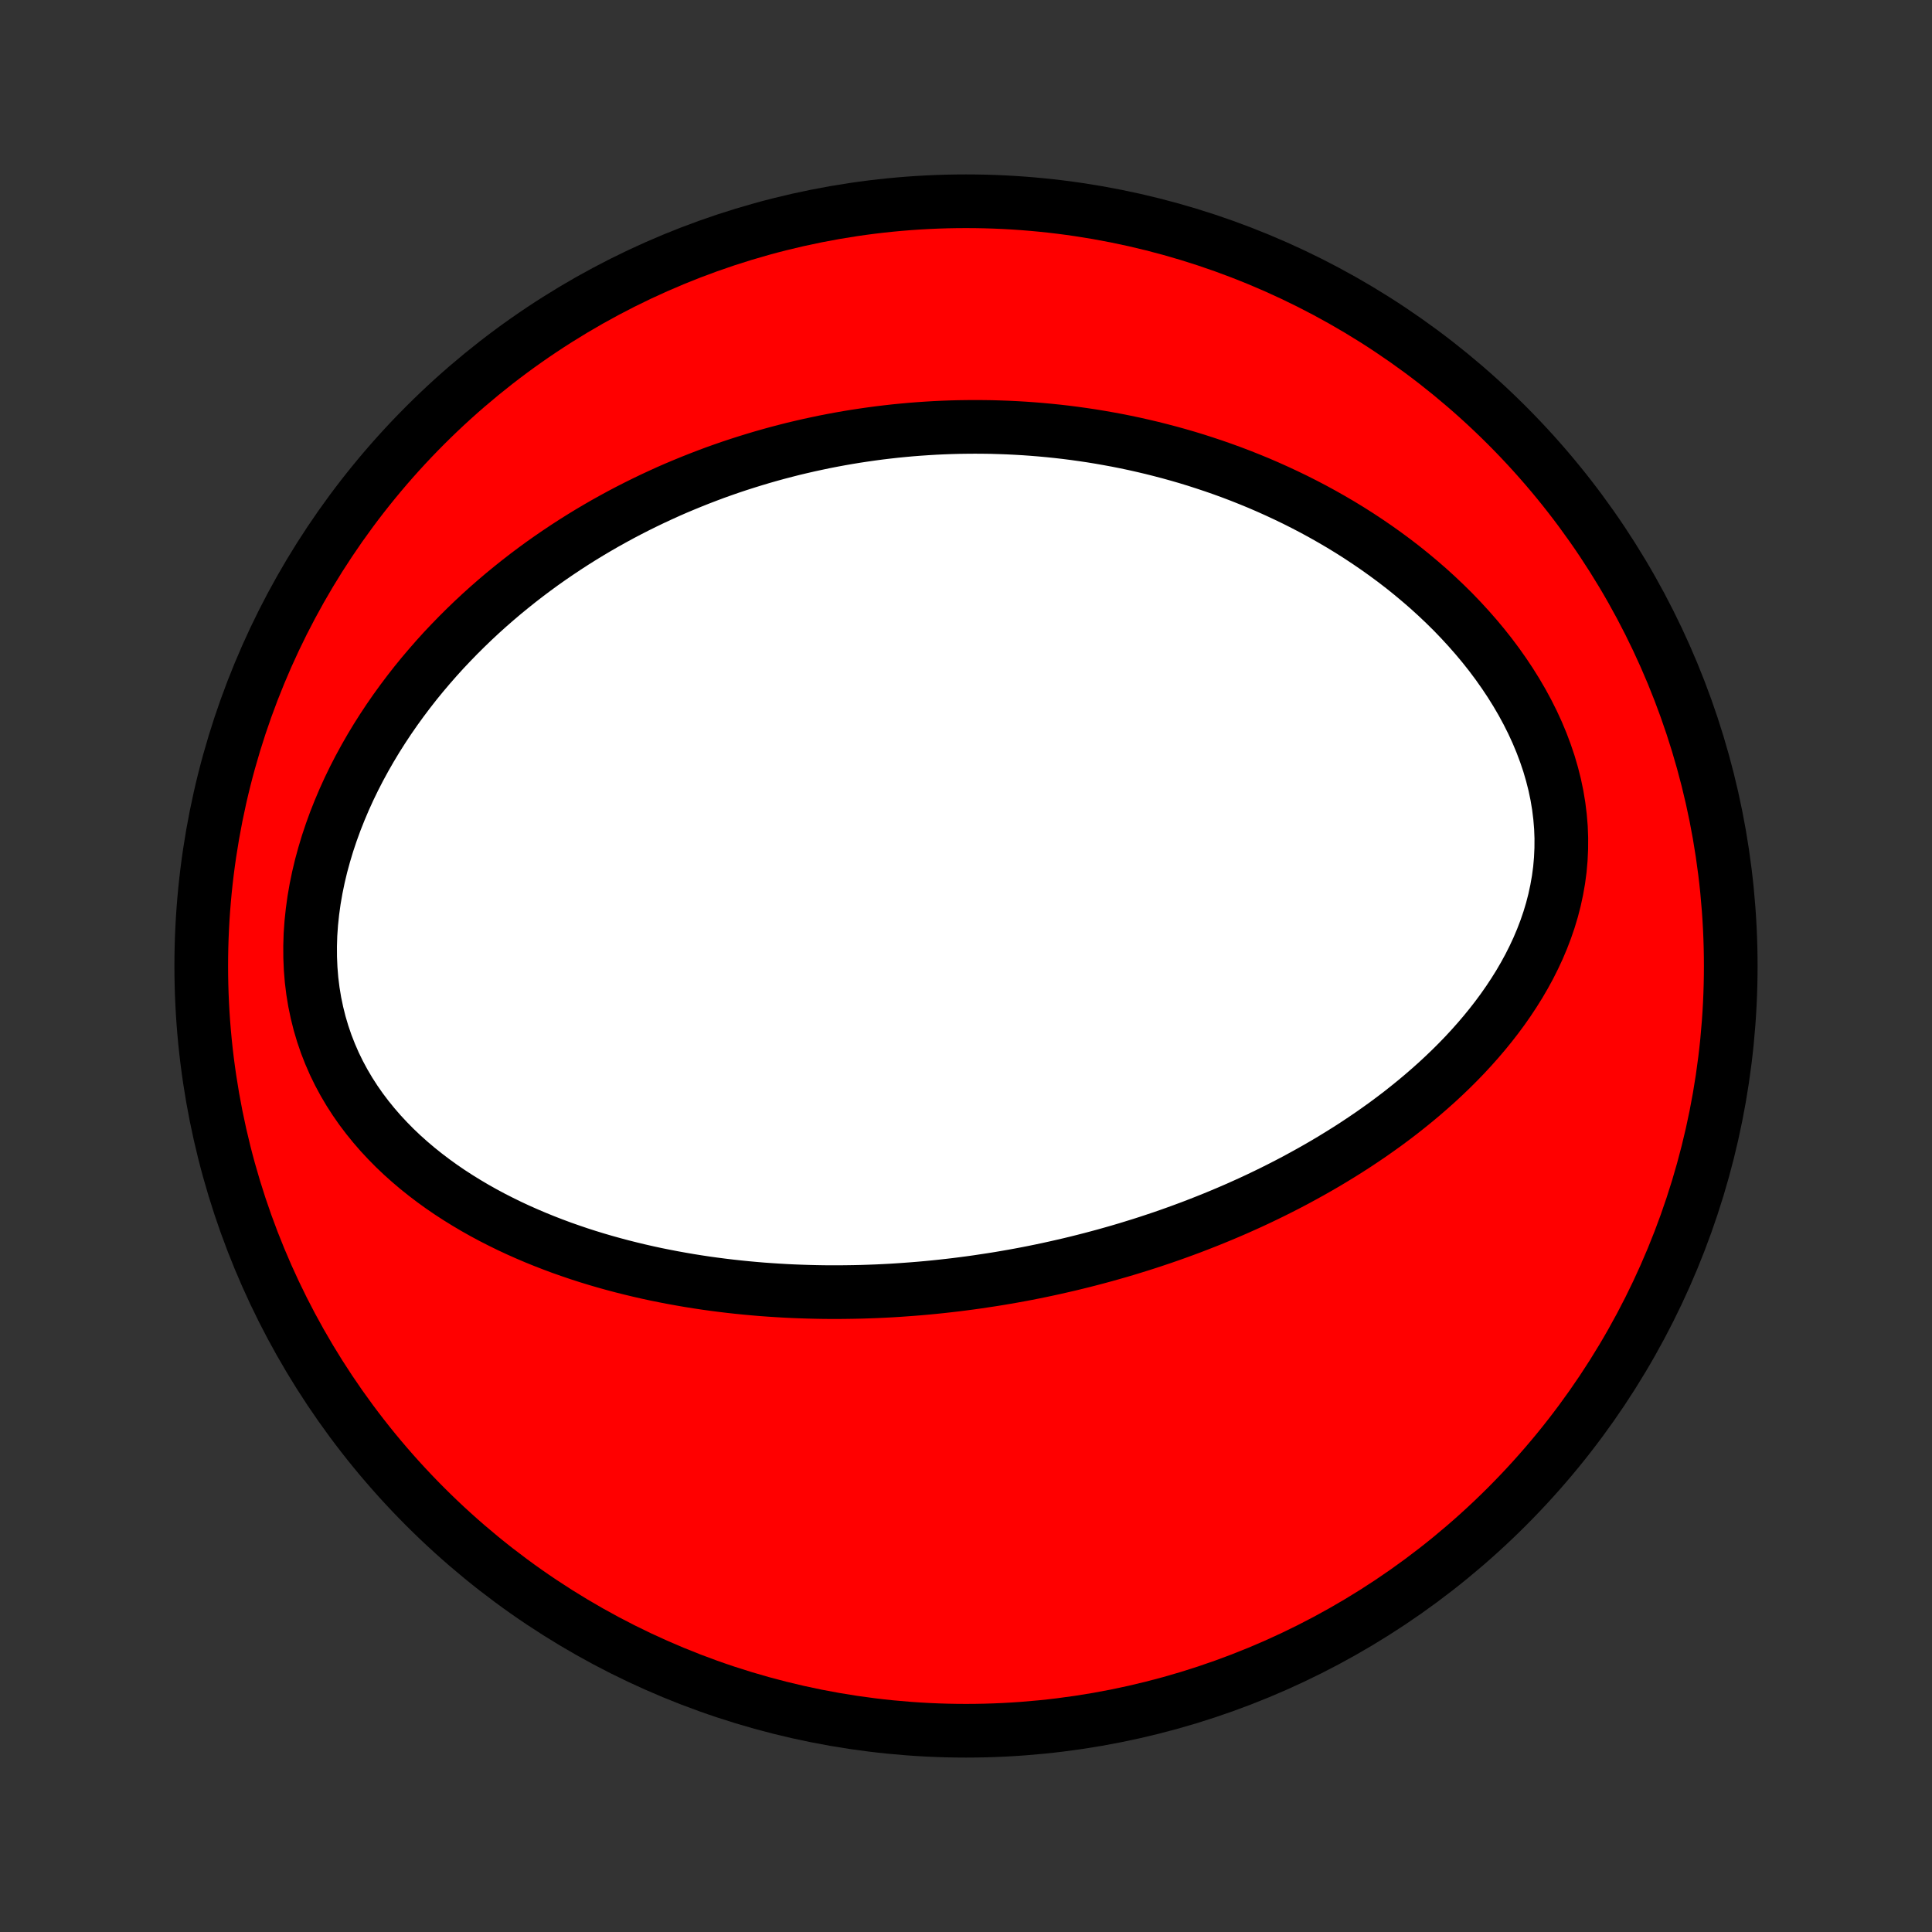 <?xml version="1.0" encoding="utf-8" standalone="no"?>
<!DOCTYPE svg PUBLIC "-//W3C//DTD SVG 1.1//EN"
  "http://www.w3.org/Graphics/SVG/1.1/DTD/svg11.dtd">
<!-- Created with matplotlib (http://matplotlib.org/) -->
<svg height="72pt" version="1.1" viewBox="0 0 72 72" width="72pt" xmlns="http://www.w3.org/2000/svg" xmlns:xlink="http://www.w3.org/1999/xlink">
 <rect x="0" y="0" width="72" height="72" fill="#333333" stroke="none"/>
 <defs>
  <style type="text/css">
*{stroke-linecap:butt;stroke-linejoin:round;}
  </style>
 </defs>
 <g id="figure_1">
  <g id="patch_1">
   <path d="
M0 72
L72 72
L72 0
L0 0
z
" style="fill:none;"/>
  </g>
  <g id="axes_1">
   <g id="PatchCollection_1">
    <defs>
     <path d="
M36 -7.5
C43.558 -7.5 50.808 -10.503 56.153 -15.848
C61.497 -21.192 64.5 -28.442 64.5 -36
C64.5 -43.558 61.497 -50.808 56.153 -56.153
C50.808 -61.497 43.558 -64.5 36 -64.5
C28.442 -64.5 21.192 -61.497 15.848 -56.153
C10.503 -50.808 7.5 -43.558 7.5 -36
C7.5 -28.442 10.503 -21.192 15.848 -15.848
C21.192 -10.503 28.442 -7.5 36 -7.5
z
" id="C0_0_a811fe30f3"/>
     <path d="
M36.952 -24.308
L37.216 -24.35
L37.481 -24.395
L37.745 -24.441
L38.009 -24.489
L38.273 -24.539
L38.537 -24.591
L38.801 -24.645
L39.065 -24.701
L39.329 -24.759
L39.593 -24.819
L39.857 -24.88
L40.121 -24.944
L40.386 -25.01
L40.651 -25.078
L40.916 -25.148
L41.182 -25.22
L41.448 -25.295
L41.714 -25.371
L41.981 -25.45
L42.248 -25.532
L42.516 -25.615
L42.784 -25.701
L43.053 -25.79
L43.322 -25.88
L43.592 -25.974
L43.862 -26.07
L44.133 -26.169
L44.405 -26.27
L44.677 -26.375
L44.95 -26.482
L45.224 -26.592
L45.498 -26.705
L45.773 -26.821
L46.049 -26.94
L46.325 -27.063
L46.602 -27.188
L46.879 -27.317
L47.157 -27.45
L47.436 -27.586
L47.715 -27.726
L47.994 -27.869
L48.274 -28.016
L48.554 -28.168
L48.835 -28.323
L49.116 -28.482
L49.397 -28.645
L49.678 -28.813
L49.959 -28.985
L50.24 -29.161
L50.521 -29.342
L50.801 -29.528
L51.081 -29.718
L51.36 -29.914
L51.639 -30.114
L51.916 -30.32
L52.192 -30.53
L52.466 -30.747
L52.739 -30.968
L53.01 -31.195
L53.279 -31.428
L53.546 -31.666
L53.809 -31.91
L54.07 -32.16
L54.327 -32.416
L54.581 -32.678
L54.83 -32.947
L55.074 -33.221
L55.314 -33.502
L55.548 -33.789
L55.776 -34.082
L55.998 -34.382
L56.212 -34.688
L56.419 -35.001
L56.618 -35.319
L56.808 -35.645
L56.989 -35.976
L57.159 -36.314
L57.319 -36.657
L57.467 -37.007
L57.603 -37.362
L57.727 -37.723
L57.837 -38.089
L57.933 -38.46
L58.014 -38.836
L58.081 -39.216
L58.132 -39.6
L58.166 -39.987
L58.184 -40.378
L58.186 -40.771
L58.171 -41.165
L58.138 -41.561
L58.089 -41.958
L58.023 -42.355
L57.94 -42.752
L57.84 -43.147
L57.725 -43.541
L57.593 -43.932
L57.447 -44.32
L57.286 -44.705
L57.111 -45.086
L56.922 -45.462
L56.721 -45.833
L56.507 -46.199
L56.282 -46.559
L56.046 -46.913
L55.8 -47.261
L55.545 -47.602
L55.281 -47.935
L55.008 -48.262
L54.728 -48.581
L54.441 -48.893
L54.148 -49.198
L53.848 -49.494
L53.543 -49.783
L53.234 -50.064
L52.919 -50.337
L52.601 -50.603
L52.28 -50.861
L51.955 -51.111
L51.627 -51.353
L51.297 -51.588
L50.965 -51.815
L50.632 -52.035
L50.296 -52.248
L49.96 -52.453
L49.622 -52.651
L49.284 -52.842
L48.945 -53.027
L48.606 -53.204
L48.267 -53.375
L47.927 -53.539
L47.588 -53.697
L47.249 -53.849
L46.911 -53.995
L46.573 -54.134
L46.236 -54.268
L45.9 -54.396
L45.565 -54.518
L45.23 -54.635
L44.896 -54.746
L44.564 -54.853
L44.233 -54.954
L43.902 -55.05
L43.573 -55.141
L43.245 -55.227
L42.919 -55.309
L42.593 -55.386
L42.269 -55.459
L41.946 -55.527
L41.625 -55.591
L41.304 -55.65
L40.986 -55.706
L40.668 -55.758
L40.351 -55.805
L40.036 -55.849
L39.722 -55.889
L39.409 -55.925
L39.098 -55.957
L38.787 -55.986
L38.478 -56.011
L38.17 -56.033
L37.863 -56.051
L37.557 -56.066
L37.252 -56.077
L36.948 -56.086
L36.645 -56.09
L36.343 -56.092
L36.041 -56.09
L35.741 -56.086
L35.441 -56.078
L35.143 -56.067
L34.845 -56.053
L34.547 -56.035
L34.251 -56.015
L33.955 -55.992
L33.659 -55.965
L33.364 -55.936
L33.07 -55.903
L32.776 -55.868
L32.483 -55.829
L32.19 -55.787
L31.897 -55.743
L31.605 -55.695
L31.312 -55.644
L31.021 -55.59
L30.729 -55.533
L30.438 -55.472
L30.146 -55.409
L29.855 -55.342
L29.564 -55.273
L29.273 -55.199
L28.982 -55.123
L28.691 -55.043
L28.4 -54.96
L28.109 -54.873
L27.818 -54.783
L27.527 -54.69
L27.235 -54.593
L26.944 -54.492
L26.652 -54.388
L26.361 -54.279
L26.069 -54.167
L25.777 -54.051
L25.485 -53.931
L25.192 -53.808
L24.899 -53.68
L24.607 -53.547
L24.314 -53.411
L24.021 -53.27
L23.728 -53.125
L23.434 -52.975
L23.141 -52.821
L22.847 -52.661
L22.554 -52.498
L22.261 -52.329
L21.967 -52.155
L21.674 -51.976
L21.381 -51.792
L21.088 -51.602
L20.796 -51.407
L20.504 -51.207
L20.212 -51.001
L19.922 -50.789
L19.631 -50.571
L19.342 -50.347
L19.054 -50.117
L18.767 -49.882
L18.481 -49.639
L18.197 -49.391
L17.914 -49.136
L17.633 -48.874
L17.354 -48.605
L17.077 -48.33
L16.803 -48.048
L16.531 -47.76
L16.263 -47.464
L15.998 -47.161
L15.736 -46.852
L15.478 -46.535
L15.225 -46.211
L14.976 -45.88
L14.732 -45.543
L14.493 -45.198
L14.26 -44.846
L14.033 -44.488
L13.813 -44.123
L13.6 -43.751
L13.394 -43.373
L13.196 -42.989
L13.007 -42.599
L12.827 -42.203
L12.657 -41.802
L12.496 -41.396
L12.347 -40.986
L12.208 -40.571
L12.082 -40.152
L11.967 -39.731
L11.866 -39.307
L11.778 -38.88
L11.704 -38.453
L11.645 -38.025
L11.6 -37.596
L11.57 -37.169
L11.557 -36.742
L11.559 -36.318
L11.577 -35.897
L11.611 -35.48
L11.662 -35.067
L11.729 -34.66
L11.813 -34.258
L11.912 -33.862
L12.027 -33.474
L12.157 -33.093
L12.303 -32.72
L12.462 -32.355
L12.636 -31.999
L12.823 -31.652
L13.022 -31.315
L13.234 -30.986
L13.456 -30.668
L13.69 -30.358
L13.933 -30.059
L14.185 -29.768
L14.446 -29.488
L14.714 -29.216
L14.99 -28.954
L15.273 -28.701
L15.561 -28.457
L15.855 -28.222
L16.154 -27.995
L16.456 -27.777
L16.763 -27.567
L17.073 -27.366
L17.387 -27.172
L17.703 -26.985
L18.02 -26.807
L18.34 -26.635
L18.662 -26.471
L18.984 -26.313
L19.308 -26.162
L19.632 -26.018
L19.956 -25.88
L20.281 -25.748
L20.606 -25.622
L20.93 -25.501
L21.255 -25.387
L21.578 -25.277
L21.901 -25.173
L22.224 -25.074
L22.545 -24.98
L22.865 -24.891
L23.184 -24.806
L23.503 -24.726
L23.819 -24.65
L24.135 -24.578
L24.449 -24.51
L24.762 -24.447
L25.073 -24.387
L25.383 -24.331
L25.691 -24.278
L25.998 -24.229
L26.303 -24.183
L26.607 -24.141
L26.909 -24.102
L27.209 -24.066
L27.509 -24.033
L27.806 -24.003
L28.102 -23.976
L28.396 -23.951
L28.689 -23.93
L28.981 -23.911
L29.271 -23.894
L29.559 -23.88
L29.847 -23.869
L30.133 -23.86
L30.417 -23.853
L30.701 -23.848
L30.983 -23.846
L31.263 -23.846
L31.543 -23.849
L31.821 -23.853
L32.099 -23.859
L32.375 -23.868
L32.65 -23.878
L32.925 -23.891
L33.198 -23.905
L33.471 -23.922
L33.742 -23.941
L34.013 -23.961
L34.283 -23.983
L34.552 -24.007
L34.821 -24.033
L35.089 -24.061
L35.356 -24.091
L35.623 -24.122
L35.89 -24.156
L36.156 -24.191
L36.421 -24.228
z
" id="C0_1_b1166236a9"/>
    </defs>
    <g clip-path="url(#p1bffca34e9)">
     <use style="fill:#ff0000;stroke:#000000;stroke-width:2.0;" x="0.0" xlink:href="#C0_0_a811fe30f3" y="72.0"/>
    </g>
    <g clip-path="url(#p1bffca34e9)">
     <use style="fill:#ffffff;stroke:#000000;stroke-width:2.0;" x="0.0" xlink:href="#C0_1_b1166236a9" y="72.0"/>
    </g>
   </g>
  </g>
 </g>
 <defs>
  <clipPath id="p1bffca34e9">
   <rect height="72.0" width="72.0" x="0.0" y="0.0"/>
  </clipPath>
 </defs>
</svg>
